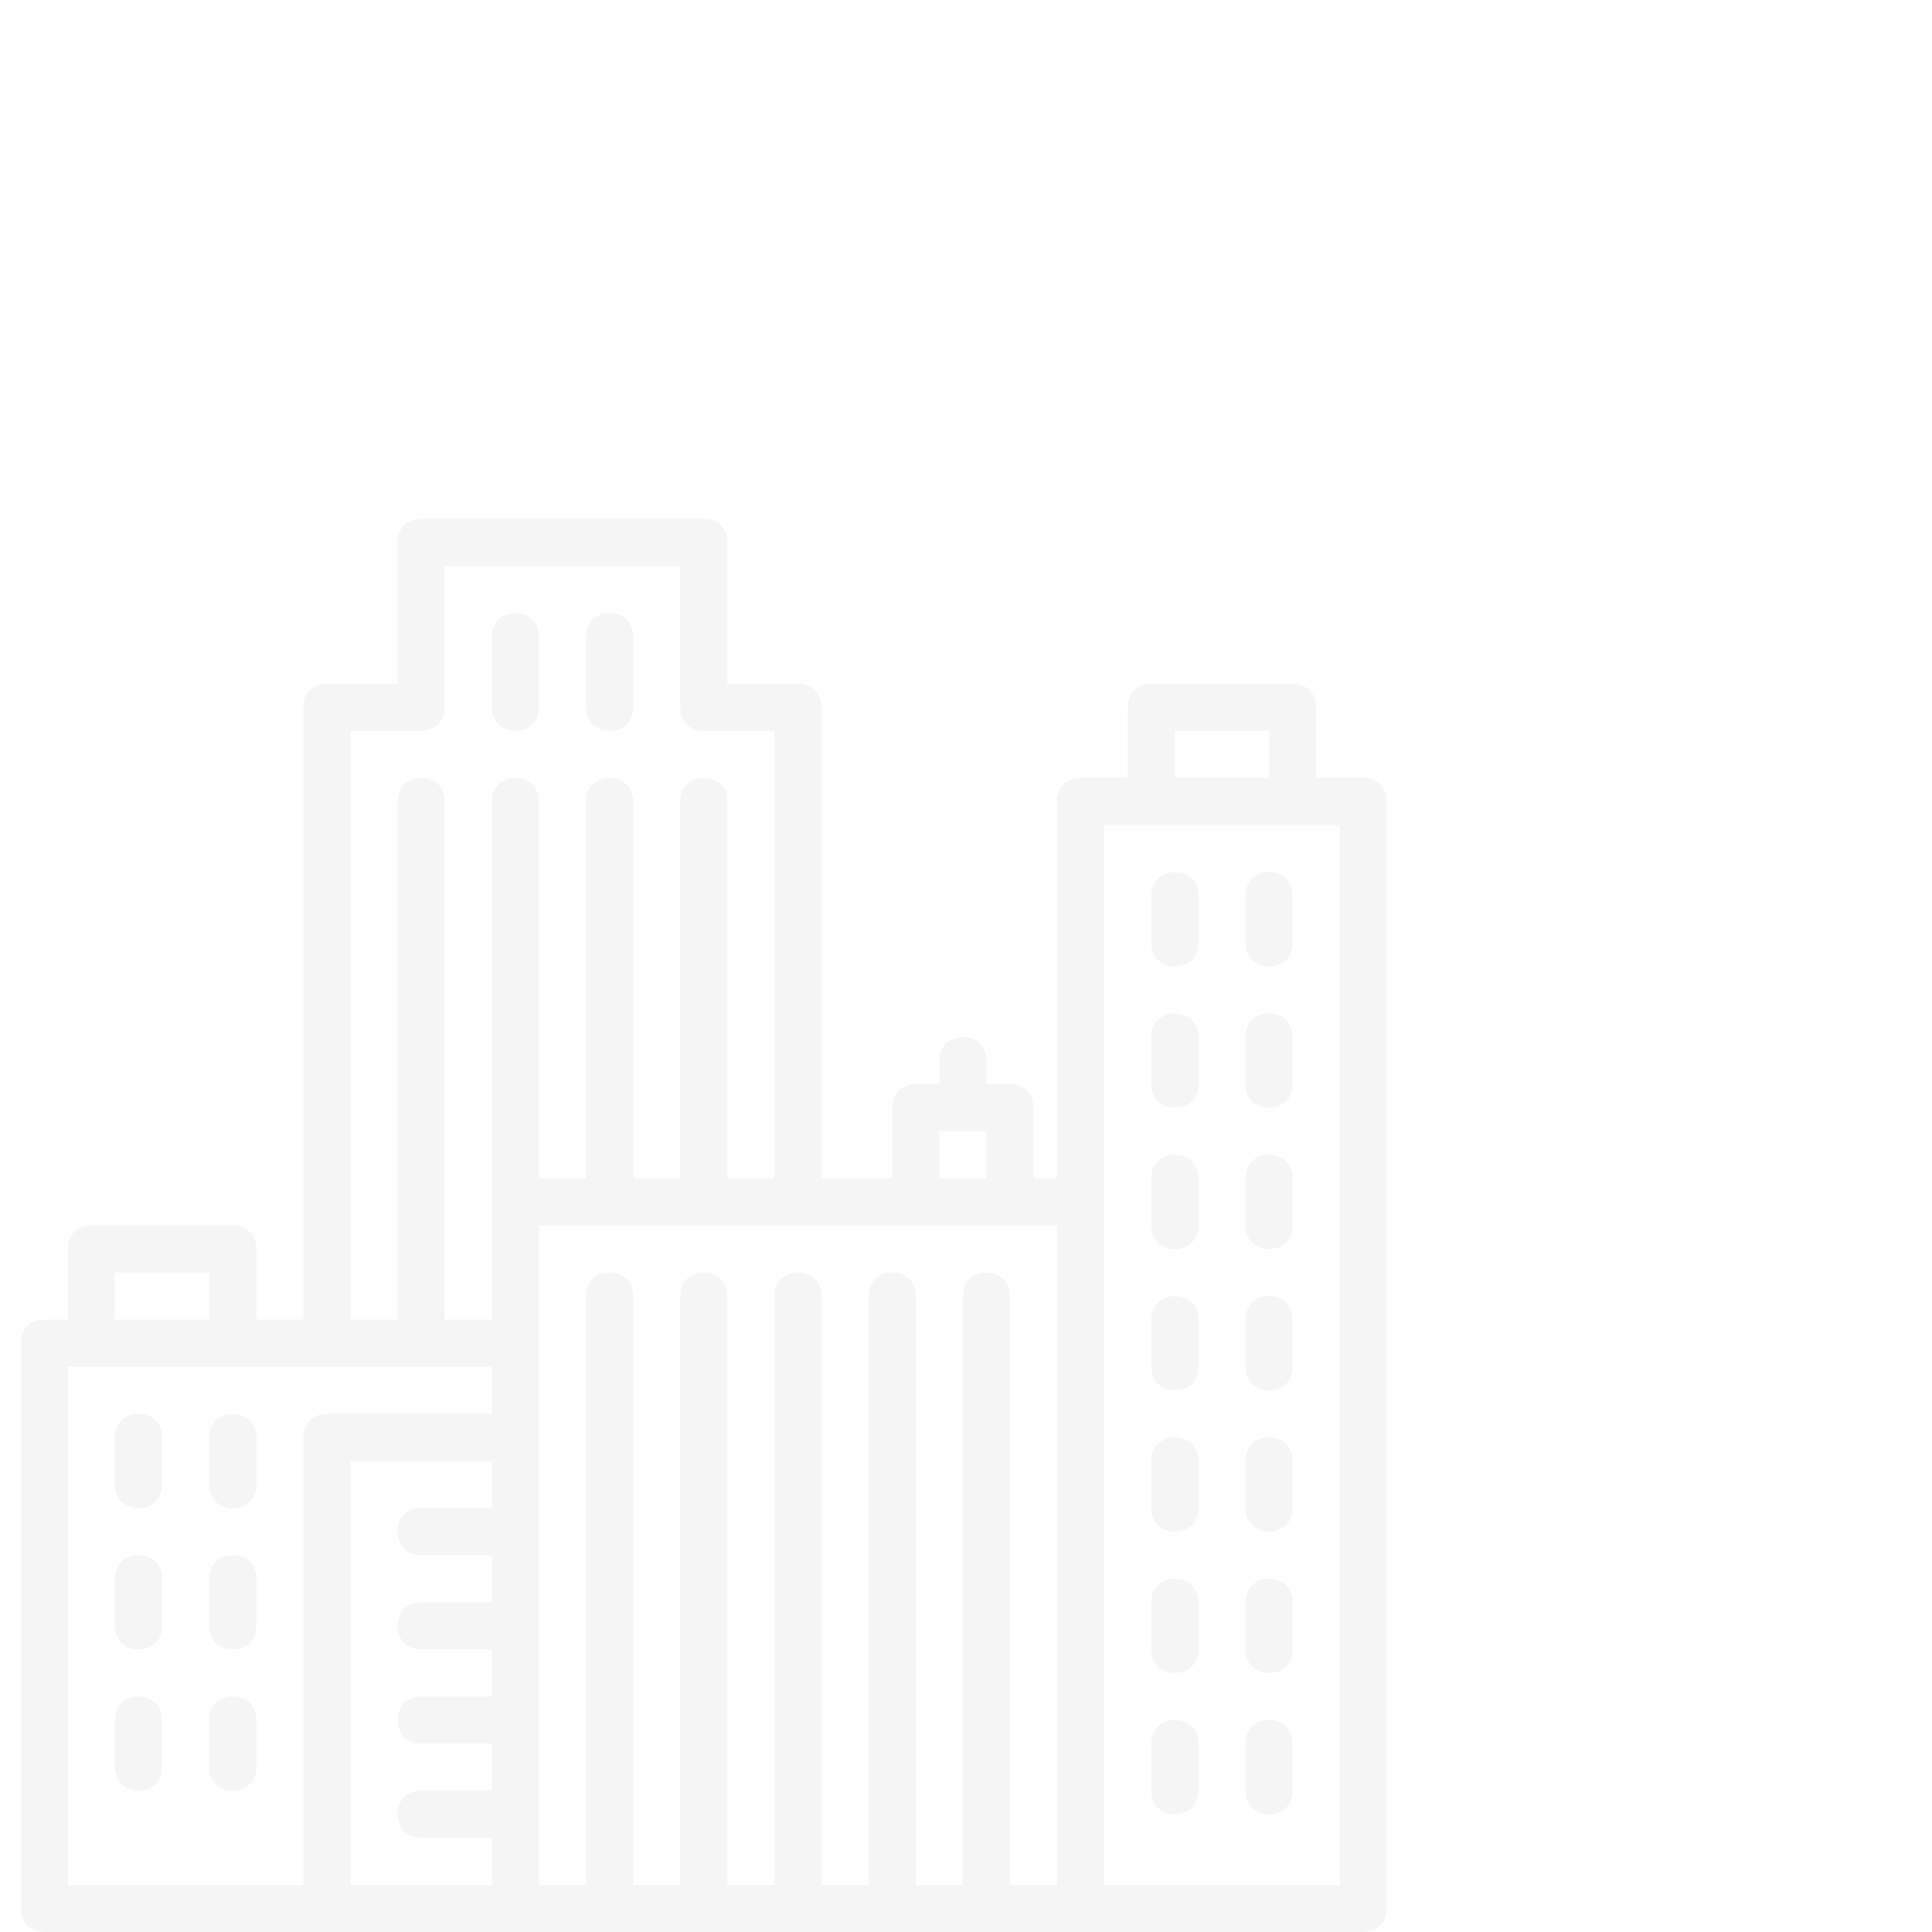 <svg  style="opacity: .04" viewBox="0 0 700 700" xmlns="http://www.w3.org/2000/svg">
    <g transform="translate(0 189)">
        <path d="m493.93 92.867h-17.067v-25.6c0-5.12-3.413-8.533-8.533-8.533h-51.2c-5.12 0-8.533 3.413-8.533 8.533v25.6h-17.067c-5.12 0-8.533 3.413-8.533 8.533v136.53h-8.533v-25.6c0-5.12-3.413-8.533-8.533-8.533h-8.534v-8.533c0-5.12-3.413-8.533-8.533-8.533s-8.533 3.413-8.533 8.533v8.533h-8.534c-5.12 0-8.533 3.413-8.533 8.533v25.6h-25.6v-170.67c0-5.12-3.413-8.533-8.533-8.533h-25.6v-51.2c-1e-3 -5.121-3.414-8.534-8.534-8.534h-102.4c-5.12 0-8.533 3.413-8.533 8.533v51.2h-25.6c-5.12 0-8.533 3.413-8.533 8.533v221.87h-17.067v-25.6c0-5.12-3.413-8.533-8.533-8.533h-51.2c-5.12 0-8.533 3.413-8.533 8.533v25.6h-8.533c-5.12 0-8.533 3.413-8.533 8.533v204.8c0 5.12 3.413 8.533 8.533 8.533h477.87c5.12 0 8.533-3.413 8.533-8.533v-401.07c-1e-3 -5.12-3.415-8.533-8.535-8.533zm-68.266-17.067h34.133v17.067h-34.133v-17.067zm-85.334 145.07h17.067v17.067h-17.067v-17.067zm-213.33-145.07h25.6c5.12 0 8.533-3.413 8.533-8.533v-51.2h85.333v51.2c0 5.12 3.413 8.533 8.533 8.533h25.6v162.13h-17.067v-136.53c0-5.12-3.413-8.533-8.533-8.533s-8.533 3.413-8.533 8.533v136.53h-17.066v-136.53c0-5.12-3.413-8.533-8.533-8.533s-8.533 3.413-8.533 8.533v136.53h-17.067v-136.53c0-5.12-3.413-8.533-8.533-8.533s-8.534 3.413-8.534 8.533v187.73h-17.067v-187.73c0-5.12-3.413-8.533-8.533-8.533s-8.533 3.413-8.533 8.533v187.73h-17.067v-213.33zm-85.333 196.27h34.133v17.067h-34.133v-17.067zm-17.067 34.133h153.6v17.067h-59.733c-5.12 0-8.533 3.413-8.533 8.533v162.13h-85.334v-187.73zm102.4 34.133h51.2v17.067h-25.6c-5.12 0-8.533 3.413-8.533 8.533s3.413 8.533 8.533 8.533h25.6v17.067h-25.6c-5.12 0-8.533 3.413-8.533 8.533s3.413 8.533 8.533 8.533h25.6v17.067h-25.6c-5.12 0-8.533 3.413-8.533 8.533s3.413 8.533 8.533 8.533h25.6v17.068h-25.6c-5.12 0-8.533 3.413-8.533 8.533s3.413 8.533 8.533 8.533h25.6v17.067h-51.2v-153.6zm68.267-8.533v-76.8h187.73v238.93h-17.067v-213.33c0-5.12-3.413-8.533-8.533-8.533s-8.533 3.413-8.533 8.533v213.33h-17.067v-213.33c0-5.12-3.413-8.533-8.533-8.533s-8.533 3.413-8.533 8.533v213.33h-17.067v-213.33c0-5.12-3.413-8.533-8.533-8.533s-8.533 3.413-8.533 8.533v213.33h-17.067v-213.33c0-5.12-3.413-8.533-8.533-8.533s-8.533 3.413-8.533 8.533v213.33h-17.068v-213.33c0-5.12-3.413-8.533-8.533-8.533s-8.533 3.413-8.533 8.533v213.33h-17.067v-162.13zm290.13 162.13h-85.333v-384h85.333v384z"/>
        <path d="m425.67 331.8c-5.12 0-8.533 3.413-8.533 8.533v17.067c0 5.12 3.413 8.533 8.533 8.533s8.533-3.413 8.533-8.533v-17.067c0-5.12-3.413-8.533-8.533-8.533z"/>
        <path d="m425.67 383c-5.12 0-8.533 3.413-8.533 8.533v17.067c0 5.12 3.413 8.533 8.533 8.533s8.533-3.413 8.533-8.533v-17.067c0-5.12-3.413-8.533-8.533-8.533z"/>
        <path d="m425.67 434.2c-5.12 0-8.533 3.413-8.533 8.533v17.067c0 5.12 3.413 8.533 8.533 8.533s8.533-3.413 8.533-8.533v-17.067c0-5.12-3.413-8.533-8.533-8.533z"/>
        <path d="m425.67 280.6c-5.12 0-8.533 3.413-8.533 8.533v17.067c0 5.12 3.413 8.533 8.533 8.533s8.533-3.413 8.533-8.533v-17.067c0-5.12-3.413-8.533-8.533-8.533z"/>
        <path d="m425.67 127c-5.12 0-8.533 3.413-8.533 8.533v17.067c0 5.12 3.413 8.533 8.533 8.533s8.533-3.413 8.533-8.533v-17.067c0-5.12-3.413-8.533-8.533-8.533z"/>
        <path d="m425.67 178.2c-5.12 0-8.533 3.413-8.533 8.533v17.067c0 5.12 3.413 8.533 8.533 8.533s8.533-3.413 8.533-8.533v-17.067c0-5.12-3.413-8.533-8.533-8.533z"/>
        <path d="m425.67 229.4c-5.12 0-8.533 3.413-8.533 8.533v17.067c0 5.12 3.413 8.533 8.533 8.533s8.533-3.413 8.533-8.533v-17.067c0-5.12-3.413-8.533-8.533-8.533z"/>
        <path d="m459.8 331.8c-5.12 0-8.533 3.413-8.533 8.533v17.067c0 5.12 3.413 8.533 8.533 8.533s8.533-3.413 8.533-8.533v-17.067c0-5.12-3.413-8.533-8.533-8.533z"/>
        <path d="m459.8 434.2c-5.12 0-8.533 3.413-8.533 8.533v17.067c0 5.12 3.413 8.533 8.533 8.533s8.533-3.413 8.533-8.533v-17.067c0-5.12-3.413-8.533-8.533-8.533z"/>
        <path d="m459.8 178.2c-5.12 0-8.533 3.413-8.533 8.533v17.067c0 5.12 3.413 8.533 8.533 8.533s8.533-3.413 8.533-8.533v-17.067c0-5.12-3.413-8.533-8.533-8.533z"/>
        <path d="m459.8 127c-5.12 0-8.533 3.413-8.533 8.533v17.067c0 5.12 3.413 8.533 8.533 8.533s8.533-3.413 8.533-8.533v-17.067c0-5.12-3.413-8.533-8.533-8.533z"/>
        <path d="m459.8 280.6c-5.12 0-8.533 3.413-8.533 8.533v17.067c0 5.12 3.413 8.533 8.533 8.533s8.533-3.413 8.533-8.533v-17.067c0-5.12-3.413-8.533-8.533-8.533z"/>
        <path d="m459.8 383c-5.12 0-8.533 3.413-8.533 8.533v17.067c0 5.12 3.413 8.533 8.533 8.533s8.533-3.413 8.533-8.533v-17.067c0-5.12-3.413-8.533-8.533-8.533z"/>
        <path d="m459.8 229.4c-5.12 0-8.533 3.413-8.533 8.533v17.067c0 5.12 3.413 8.533 8.533 8.533s8.533-3.413 8.533-8.533v-17.067c0-5.12-3.413-8.533-8.533-8.533z"/>
        <path d="m50.2 425.67c-5.12 0-8.533 3.413-8.533 8.533v17.067c0 5.12 3.413 8.533 8.533 8.533s8.533-3.413 8.533-8.533v-17.067c0-5.12-3.413-8.533-8.533-8.533z"/>
        <path d="m50.2 323.27c-5.12 0-8.533 3.413-8.533 8.533v17.067c0 5.12 3.413 8.533 8.533 8.533s8.533-3.413 8.533-8.533v-17.067c0-5.12-3.413-8.533-8.533-8.533z"/>
        <path d="m50.2 374.47c-5.12 0-8.533 3.413-8.533 8.533v17.067c0 5.12 3.413 8.533 8.533 8.533s8.533-3.413 8.533-8.533v-17.067c0-5.12-3.413-8.533-8.533-8.533z"/>
        <path d="m84.333 374.47c-5.12 0-8.533 3.413-8.533 8.533v17.067c0 5.12 3.413 8.533 8.533 8.533s8.533-3.413 8.533-8.533v-17.067c1e-3 -5.12-3.413-8.533-8.533-8.533z"/>
        <path d="m84.333 425.67c-5.12 0-8.533 3.413-8.533 8.533v17.067c0 5.12 3.413 8.533 8.533 8.533s8.533-3.413 8.533-8.533v-17.067c1e-3 -5.12-3.413-8.533-8.533-8.533z"/>
        <path d="m84.333 323.27c-5.12 0-8.533 3.413-8.533 8.533v17.067c0 5.12 3.413 8.533 8.533 8.533s8.533-3.413 8.533-8.533v-17.067c1e-3 -5.12-3.413-8.533-8.533-8.533z"/>
        <path d="m186.73 75.8c5.12 0 8.533-3.413 8.533-8.533v-25.6c0-5.12-3.413-8.533-8.533-8.533s-8.533 3.413-8.533 8.533v25.6c0 5.12 3.413 8.533 8.533 8.533z"/>
        <path d="m220.87 75.8c5.12 0 8.533-3.413 8.533-8.533v-25.6c0-5.12-3.413-8.533-8.533-8.533s-8.533 3.413-8.533 8.533v25.6c-1e-3 5.12 3.413 8.533 8.533 8.533z"/>
    </g>
</svg>